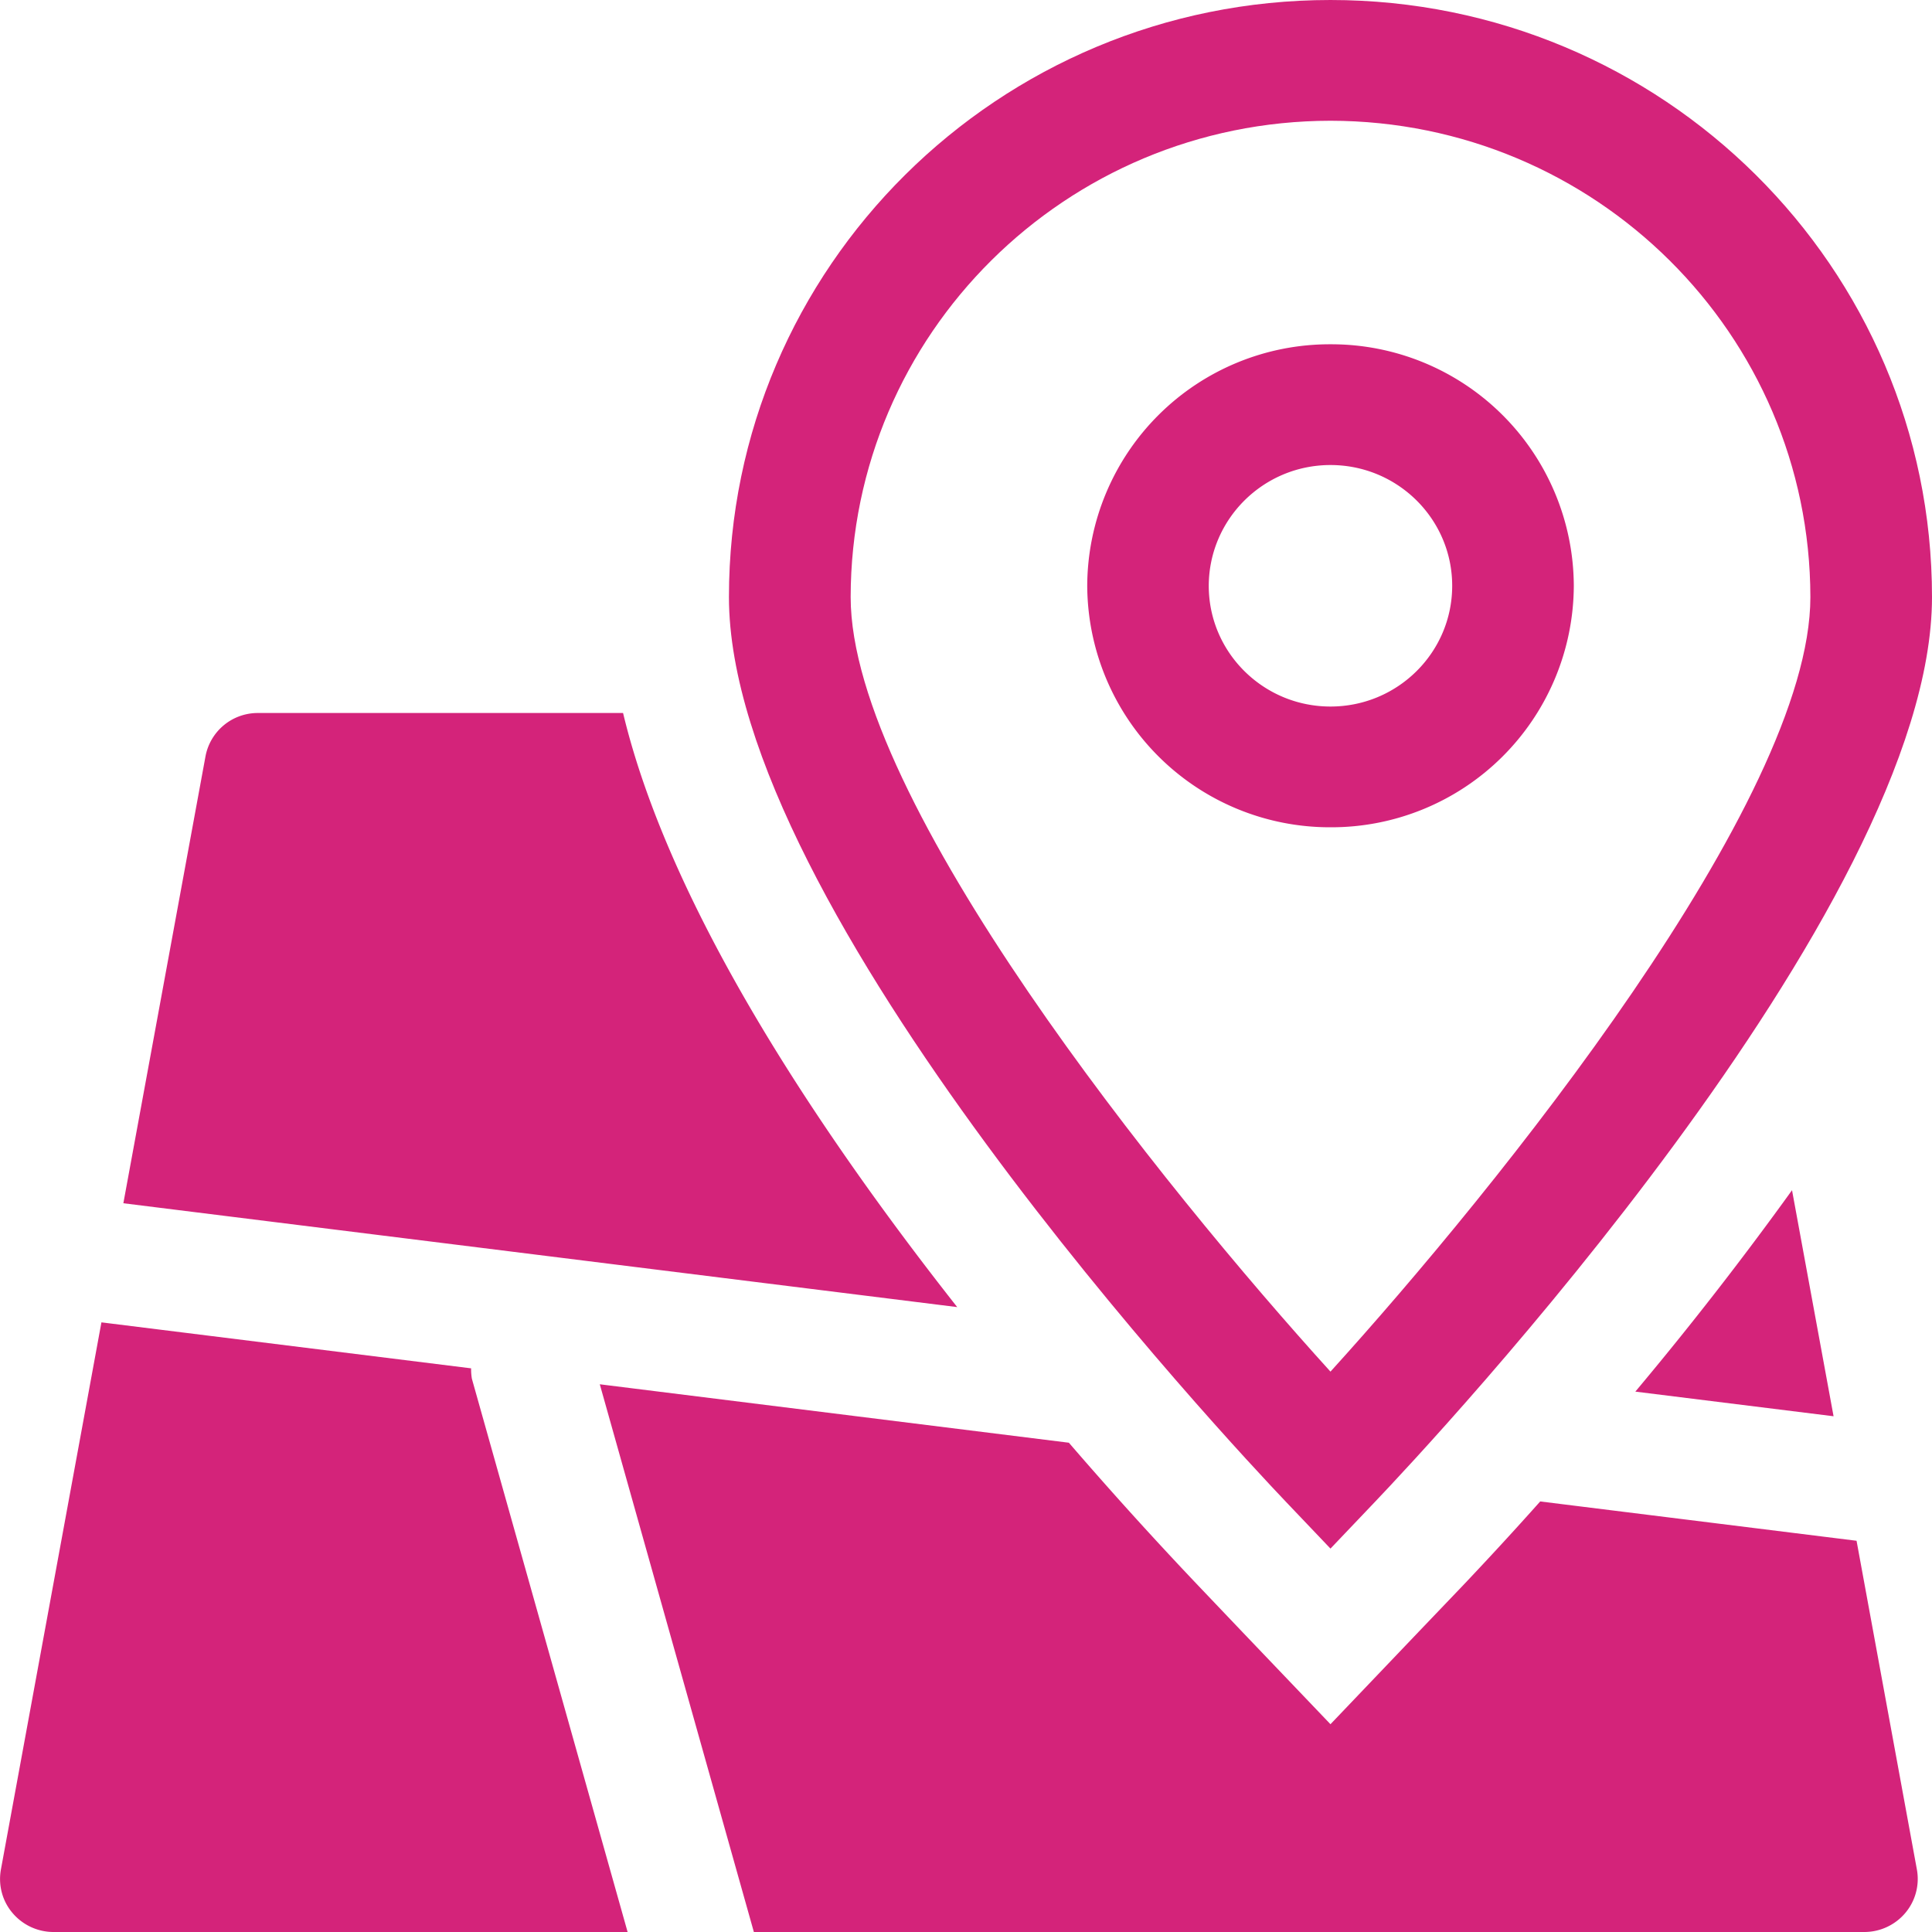 <?xml version="1.0" standalone="no"?><!DOCTYPE svg PUBLIC "-//W3C//DTD SVG 1.1//EN" "http://www.w3.org/Graphics/SVG/1.1/DTD/svg11.dtd"><svg t="1734254379979" class="icon" viewBox="0 0 1024 1024" version="1.1" xmlns="http://www.w3.org/2000/svg" p-id="50711" xmlns:xlink="http://www.w3.org/1999/xlink" width="200" height="200"><path d="M330.24 377.907H136.55a28.16 28.16 0 0 0-27.648 23.04l-43.52 236.8 441.958 55.04C433.51 599.04 354.918 480.973 330.24 377.907z m536.525 359.68l105.062 13.056-12.442-67.686-9.574-52.122a1840.742 1840.742 0 0 1-83.046 106.752z m-50.381 58.163c-13.414 15.053-27.085 29.901-40.96 44.544l-23.45 24.525-46.797 49.05-46.848-49.05-23.398-24.576a2111.283 2111.283 0 0 1-68.403-75.571l-248.627-30.976L399.565 1024h588.749a28.416 28.416 0 0 0 21.658-10.24 27.955 27.955 0 0 0 5.99-23.04l-31.949-174.08-167.629-20.838zM249.702 725.248l-195.942-24.371L0.512 990.72c-1.536 8.192 0.614 16.64 5.99 23.04a28.467 28.467 0 0 0 21.606 10.24h304.538l-82.534-293.222a29.696 29.696 0 0 1-0.41-5.632z m455.475-286.771a128.512 128.512 0 0 0 128.973-128 128.512 128.512 0 0 0-128.973-128 128.512 128.512 0 0 0-128.922 128 128.614 128.614 0 0 0 128.922 128z m0-192c35.635 0 64.512 28.672 64.512 64s-28.877 64-64.512 64c-35.584 0-64.512-28.672-64.512-64 0.102-35.328 28.928-64 64.512-64z" fill="#d4237a" p-id="50712"></path><path d="M705.178 820.787l23.398-24.576c30.208-31.693 295.424-314.624 295.424-479.744C1024 141.67 881.254 0 705.178 0c-176.077 0-318.822 141.67-318.822 316.467 0 165.12 265.216 448 295.424 479.744l23.398 24.576z m0-756.787c140.39 0.154 254.157 113.152 254.362 252.467 0 107.776-166.298 313.446-254.362 410.522-88.064-97.075-254.31-302.746-254.31-410.522 0.154-139.366 113.92-252.314 254.31-252.467z" fill="#d4237a" p-id="50713"></path></svg>